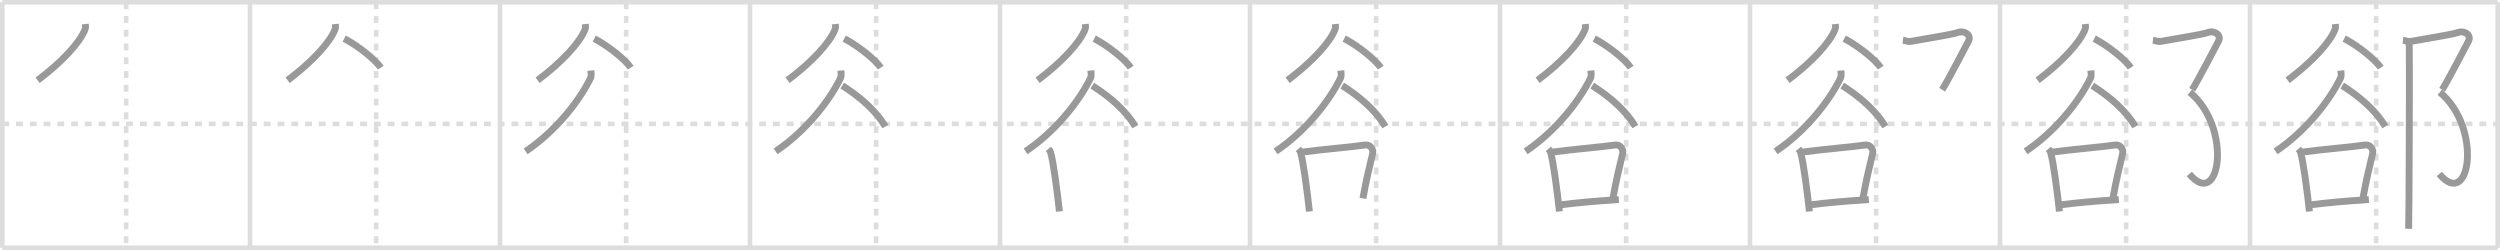<svg width="1090px" height="109px" viewBox="0 0 1090 109" xmlns="http://www.w3.org/2000/svg" xmlns:xlink="http://www.w3.org/1999/xlink" xml:space="preserve" version="1.1" baseProfile="full">
<line x1="1" y1="1" x2="1089" y2="1" style="stroke:#ddd;stroke-width:2"></line>
<line x1="1" y1="1" x2="1" y2="108" style="stroke:#ddd;stroke-width:2"></line>
<line x1="1" y1="108" x2="1089" y2="108" style="stroke:#ddd;stroke-width:2"></line>
<line x1="1089" y1="1" x2="1089" y2="108" style="stroke:#ddd;stroke-width:2"></line>
<line x1="109" y1="1" x2="109" y2="108" style="stroke:#ddd;stroke-width:2"></line>
<line x1="218" y1="1" x2="218" y2="108" style="stroke:#ddd;stroke-width:2"></line>
<line x1="327" y1="1" x2="327" y2="108" style="stroke:#ddd;stroke-width:2"></line>
<line x1="436" y1="1" x2="436" y2="108" style="stroke:#ddd;stroke-width:2"></line>
<line x1="545" y1="1" x2="545" y2="108" style="stroke:#ddd;stroke-width:2"></line>
<line x1="654" y1="1" x2="654" y2="108" style="stroke:#ddd;stroke-width:2"></line>
<line x1="763" y1="1" x2="763" y2="108" style="stroke:#ddd;stroke-width:2"></line>
<line x1="872" y1="1" x2="872" y2="108" style="stroke:#ddd;stroke-width:2"></line>
<line x1="981" y1="1" x2="981" y2="108" style="stroke:#ddd;stroke-width:2"></line>
<line x1="1" y1="54" x2="1089" y2="54" style="stroke:#ddd;stroke-width:2;stroke-dasharray:3 3"></line>
<line x1="55" y1="1" x2="55" y2="108" style="stroke:#ddd;stroke-width:2;stroke-dasharray:3 3"></line>
<line x1="164" y1="1" x2="164" y2="108" style="stroke:#ddd;stroke-width:2;stroke-dasharray:3 3"></line>
<line x1="273" y1="1" x2="273" y2="108" style="stroke:#ddd;stroke-width:2;stroke-dasharray:3 3"></line>
<line x1="382" y1="1" x2="382" y2="108" style="stroke:#ddd;stroke-width:2;stroke-dasharray:3 3"></line>
<line x1="491" y1="1" x2="491" y2="108" style="stroke:#ddd;stroke-width:2;stroke-dasharray:3 3"></line>
<line x1="600" y1="1" x2="600" y2="108" style="stroke:#ddd;stroke-width:2;stroke-dasharray:3 3"></line>
<line x1="709" y1="1" x2="709" y2="108" style="stroke:#ddd;stroke-width:2;stroke-dasharray:3 3"></line>
<line x1="818" y1="1" x2="818" y2="108" style="stroke:#ddd;stroke-width:2;stroke-dasharray:3 3"></line>
<line x1="927" y1="1" x2="927" y2="108" style="stroke:#ddd;stroke-width:2;stroke-dasharray:3 3"></line>
<line x1="1036" y1="1" x2="1036" y2="108" style="stroke:#ddd;stroke-width:2;stroke-dasharray:3 3"></line>
<path d="M37.21,10.48c0.06,0.58,0.2,1.52-0.12,2.32C34.75,18.75,26.75,27.25,16.4,35" style="fill:none;stroke:#999;stroke-width:3"></path>

<path d="M146.21,10.48c0.06,0.58,0.2,1.52-0.12,2.32C143.75,18.75,135.75,27.25,125.4,35" style="fill:none;stroke:#999;stroke-width:3"></path>
<path d="M150.08,16.83c6.21,3.22,13.78,9.37,15.91,12.67" style="fill:none;stroke:#999;stroke-width:3"></path>

<path d="M255.21,10.48c0.06,0.58,0.2,1.52-0.12,2.32C252.75,18.75,244.75,27.25,234.4,35" style="fill:none;stroke:#999;stroke-width:3"></path>
<path d="M259.08,16.83c6.21,3.22,13.78,9.37,15.91,12.67" style="fill:none;stroke:#999;stroke-width:3"></path>
<path d="M257.6,30.75c0.08,0.83,0.38,2.22-0.16,3.33C252.95,43.43,242.76,56.87,229.17,66" style="fill:none;stroke:#999;stroke-width:3"></path>

<path d="M364.21,10.48c0.06,0.58,0.2,1.52-0.12,2.32C361.75,18.75,353.75,27.25,343.4,35" style="fill:none;stroke:#999;stroke-width:3"></path>
<path d="M368.08,16.83c6.21,3.22,13.78,9.37,15.91,12.67" style="fill:none;stroke:#999;stroke-width:3"></path>
<path d="M366.6,30.75c0.08,0.83,0.38,2.22-0.16,3.33C361.95,43.43,351.76,56.87,338.17,66" style="fill:none;stroke:#999;stroke-width:3"></path>
<path d="M367.21,37.33C375.17,42.35,382.17,48.58,386.0,55.17" style="fill:none;stroke:#999;stroke-width:3"></path>

<path d="M473.21,10.48c0.06,0.58,0.2,1.52-0.12,2.32C470.75,18.75,462.75,27.25,452.4,35" style="fill:none;stroke:#999;stroke-width:3"></path>
<path d="M477.08,16.83c6.21,3.22,13.78,9.37,15.91,12.67" style="fill:none;stroke:#999;stroke-width:3"></path>
<path d="M475.6,30.75c0.08,0.83,0.38,2.22-0.16,3.33C470.95,43.43,460.76,56.87,447.17,66" style="fill:none;stroke:#999;stroke-width:3"></path>
<path d="M476.21,37.33C484.17,42.35,491.17,48.58,495.0,55.17" style="fill:none;stroke:#999;stroke-width:3"></path>
<path d="M457.09,64.91c0.39,0.47,0.78,0.86,0.95,1.45c1.34,4.65,2.95,17.49,3.86,25.84" style="fill:none;stroke:#999;stroke-width:3"></path>

<path d="M582.21,10.48c0.06,0.58,0.2,1.52-0.12,2.32C579.75,18.75,571.75,27.25,561.4,35" style="fill:none;stroke:#999;stroke-width:3"></path>
<path d="M586.08,16.83c6.21,3.22,13.78,9.37,15.91,12.67" style="fill:none;stroke:#999;stroke-width:3"></path>
<path d="M584.6,30.75c0.08,0.83,0.38,2.22-0.16,3.33C579.95,43.43,569.76,56.87,556.17,66" style="fill:none;stroke:#999;stroke-width:3"></path>
<path d="M585.21,37.33C593.17,42.35,600.17,48.58,604.0,55.17" style="fill:none;stroke:#999;stroke-width:3"></path>
<path d="M566.09,64.91c0.39,0.47,0.78,0.86,0.95,1.45c1.34,4.65,2.95,17.49,3.86,25.84" style="fill:none;stroke:#999;stroke-width:3"></path>
<path d="M567.4,66.36C577.75,65,588.83,64.14,595.3,63.21c2.21-0.32,3.56,2.13,3.22,3.52c-1.61,6.65-2.81,11.61-4.29,19.77" style="fill:none;stroke:#999;stroke-width:3"></path>

<path d="M691.21,10.48c0.06,0.58,0.2,1.52-0.12,2.32C688.75,18.75,680.75,27.25,670.4,35" style="fill:none;stroke:#999;stroke-width:3"></path>
<path d="M695.08,16.83c6.21,3.22,13.78,9.37,15.91,12.67" style="fill:none;stroke:#999;stroke-width:3"></path>
<path d="M693.6,30.75c0.08,0.83,0.38,2.22-0.16,3.33C688.95,43.43,678.76,56.87,665.17,66" style="fill:none;stroke:#999;stroke-width:3"></path>
<path d="M694.21,37.33C702.17,42.35,709.17,48.58,713.0,55.17" style="fill:none;stroke:#999;stroke-width:3"></path>
<path d="M675.09,64.91c0.39,0.47,0.78,0.86,0.95,1.45c1.34,4.65,2.95,17.49,3.86,25.84" style="fill:none;stroke:#999;stroke-width:3"></path>
<path d="M676.4,66.36C686.75,65,697.83,64.14,704.3,63.21c2.21-0.32,3.56,2.13,3.22,3.52c-1.61,6.65-2.81,11.61-4.29,19.77" style="fill:none;stroke:#999;stroke-width:3"></path>
<path d="M679.94,89.34C689.0,88.25,694.75,87.75,705.82,87" style="fill:none;stroke:#999;stroke-width:3"></path>

<path d="M800.21,10.48c0.06,0.58,0.2,1.52-0.12,2.32C797.75,18.75,789.75,27.25,779.4,35" style="fill:none;stroke:#999;stroke-width:3"></path>
<path d="M804.08,16.83c6.21,3.22,13.78,9.37,15.91,12.67" style="fill:none;stroke:#999;stroke-width:3"></path>
<path d="M802.6,30.75c0.08,0.83,0.38,2.22-0.16,3.33C797.95,43.43,787.76,56.87,774.17,66" style="fill:none;stroke:#999;stroke-width:3"></path>
<path d="M803.21,37.33C811.17,42.35,818.17,48.58,822.0,55.17" style="fill:none;stroke:#999;stroke-width:3"></path>
<path d="M784.09,64.91c0.39,0.47,0.78,0.86,0.95,1.45c1.34,4.65,2.95,17.49,3.86,25.84" style="fill:none;stroke:#999;stroke-width:3"></path>
<path d="M785.4,66.36C795.75,65,806.83,64.14,813.3,63.21c2.21-0.32,3.56,2.13,3.22,3.52c-1.61,6.65-2.81,11.61-4.29,19.77" style="fill:none;stroke:#999;stroke-width:3"></path>
<path d="M788.94,89.34C798.0,88.25,803.75,87.75,814.82,87" style="fill:none;stroke:#999;stroke-width:3"></path>
<path d="M829.67,17.56c0.85,0.09,2.36,0.7,3.45,0.49c4.71-0.91,17.92-2.94,20.4-3.85c3.05-1.12,6.11,1.12,4.75,3.73s-9.13,17.49-11.5,21.22" style="fill:none;stroke:#999;stroke-width:3"></path>

<path d="M909.21,10.48c0.06,0.58,0.2,1.52-0.12,2.32C906.75,18.75,898.75,27.25,888.4,35" style="fill:none;stroke:#999;stroke-width:3"></path>
<path d="M913.08,16.83c6.21,3.22,13.78,9.37,15.91,12.67" style="fill:none;stroke:#999;stroke-width:3"></path>
<path d="M911.6,30.75c0.08,0.83,0.38,2.22-0.16,3.33C906.95,43.43,896.76,56.87,883.17,66" style="fill:none;stroke:#999;stroke-width:3"></path>
<path d="M912.21,37.33C920.17,42.35,927.17,48.58,931.0,55.17" style="fill:none;stroke:#999;stroke-width:3"></path>
<path d="M893.09,64.91c0.39,0.47,0.78,0.86,0.95,1.45c1.34,4.65,2.95,17.49,3.86,25.84" style="fill:none;stroke:#999;stroke-width:3"></path>
<path d="M894.4,66.36C904.75,65,915.83,64.14,922.3,63.21c2.21-0.32,3.56,2.13,3.22,3.52c-1.61,6.65-2.81,11.61-4.29,19.77" style="fill:none;stroke:#999;stroke-width:3"></path>
<path d="M897.94,89.34C907.0,88.25,912.75,87.75,923.82,87" style="fill:none;stroke:#999;stroke-width:3"></path>
<path d="M938.67,17.56c0.85,0.09,2.36,0.7,3.45,0.49c4.71-0.91,17.92-2.94,20.4-3.85c3.05-1.12,6.11,1.12,4.75,3.73s-9.13,17.49-11.5,21.22" style="fill:none;stroke:#999;stroke-width:3"></path>
<path d="M954.76,40.21C973.5,55.75,968.0,92,954.54,75.85" style="fill:none;stroke:#999;stroke-width:3"></path>

<path d="M1018.21,10.48c0.06,0.58,0.2,1.52-0.12,2.32C1015.75,18.75,1007.75,27.25,997.4,35" style="fill:none;stroke:#999;stroke-width:3"></path>
<path d="M1022.08,16.83c6.21,3.22,13.78,9.37,15.91,12.67" style="fill:none;stroke:#999;stroke-width:3"></path>
<path d="M1020.6,30.75c0.08,0.83,0.38,2.22-0.16,3.33C1015.95,43.43,1005.76,56.87,992.17,66" style="fill:none;stroke:#999;stroke-width:3"></path>
<path d="M1021.21,37.33C1029.17,42.35,1036.17,48.58,1040.0,55.17" style="fill:none;stroke:#999;stroke-width:3"></path>
<path d="M1002.09,64.91c0.39,0.47,0.78,0.86,0.95,1.45c1.34,4.65,2.95,17.49,3.86,25.84" style="fill:none;stroke:#999;stroke-width:3"></path>
<path d="M1003.4,66.36C1013.75,65,1024.83,64.14,1031.3,63.21c2.21-0.32,3.56,2.13,3.22,3.52c-1.61,6.65-2.81,11.61-4.29,19.77" style="fill:none;stroke:#999;stroke-width:3"></path>
<path d="M1006.94,89.34C1016.0,88.25,1021.75,87.75,1032.82,87" style="fill:none;stroke:#999;stroke-width:3"></path>
<path d="M1047.67,17.56c0.85,0.09,2.36,0.7,3.45,0.49c4.71-0.91,17.92-2.94,20.4-3.85c3.05-1.12,6.11,1.12,4.75,3.73s-9.13,17.49-11.5,21.22" style="fill:none;stroke:#999;stroke-width:3"></path>
<path d="M1063.76,40.21C1082.5,55.75,1077.0,92,1063.54,75.85" style="fill:none;stroke:#999;stroke-width:3"></path>
<path d="M1050.39,18.55c0.02,0.12,0.04,1.08,0.06,2.7c0.12,13.42-0.08,72.25-0.28,78.5" style="fill:none;stroke:#999;stroke-width:3"></path>

</svg>